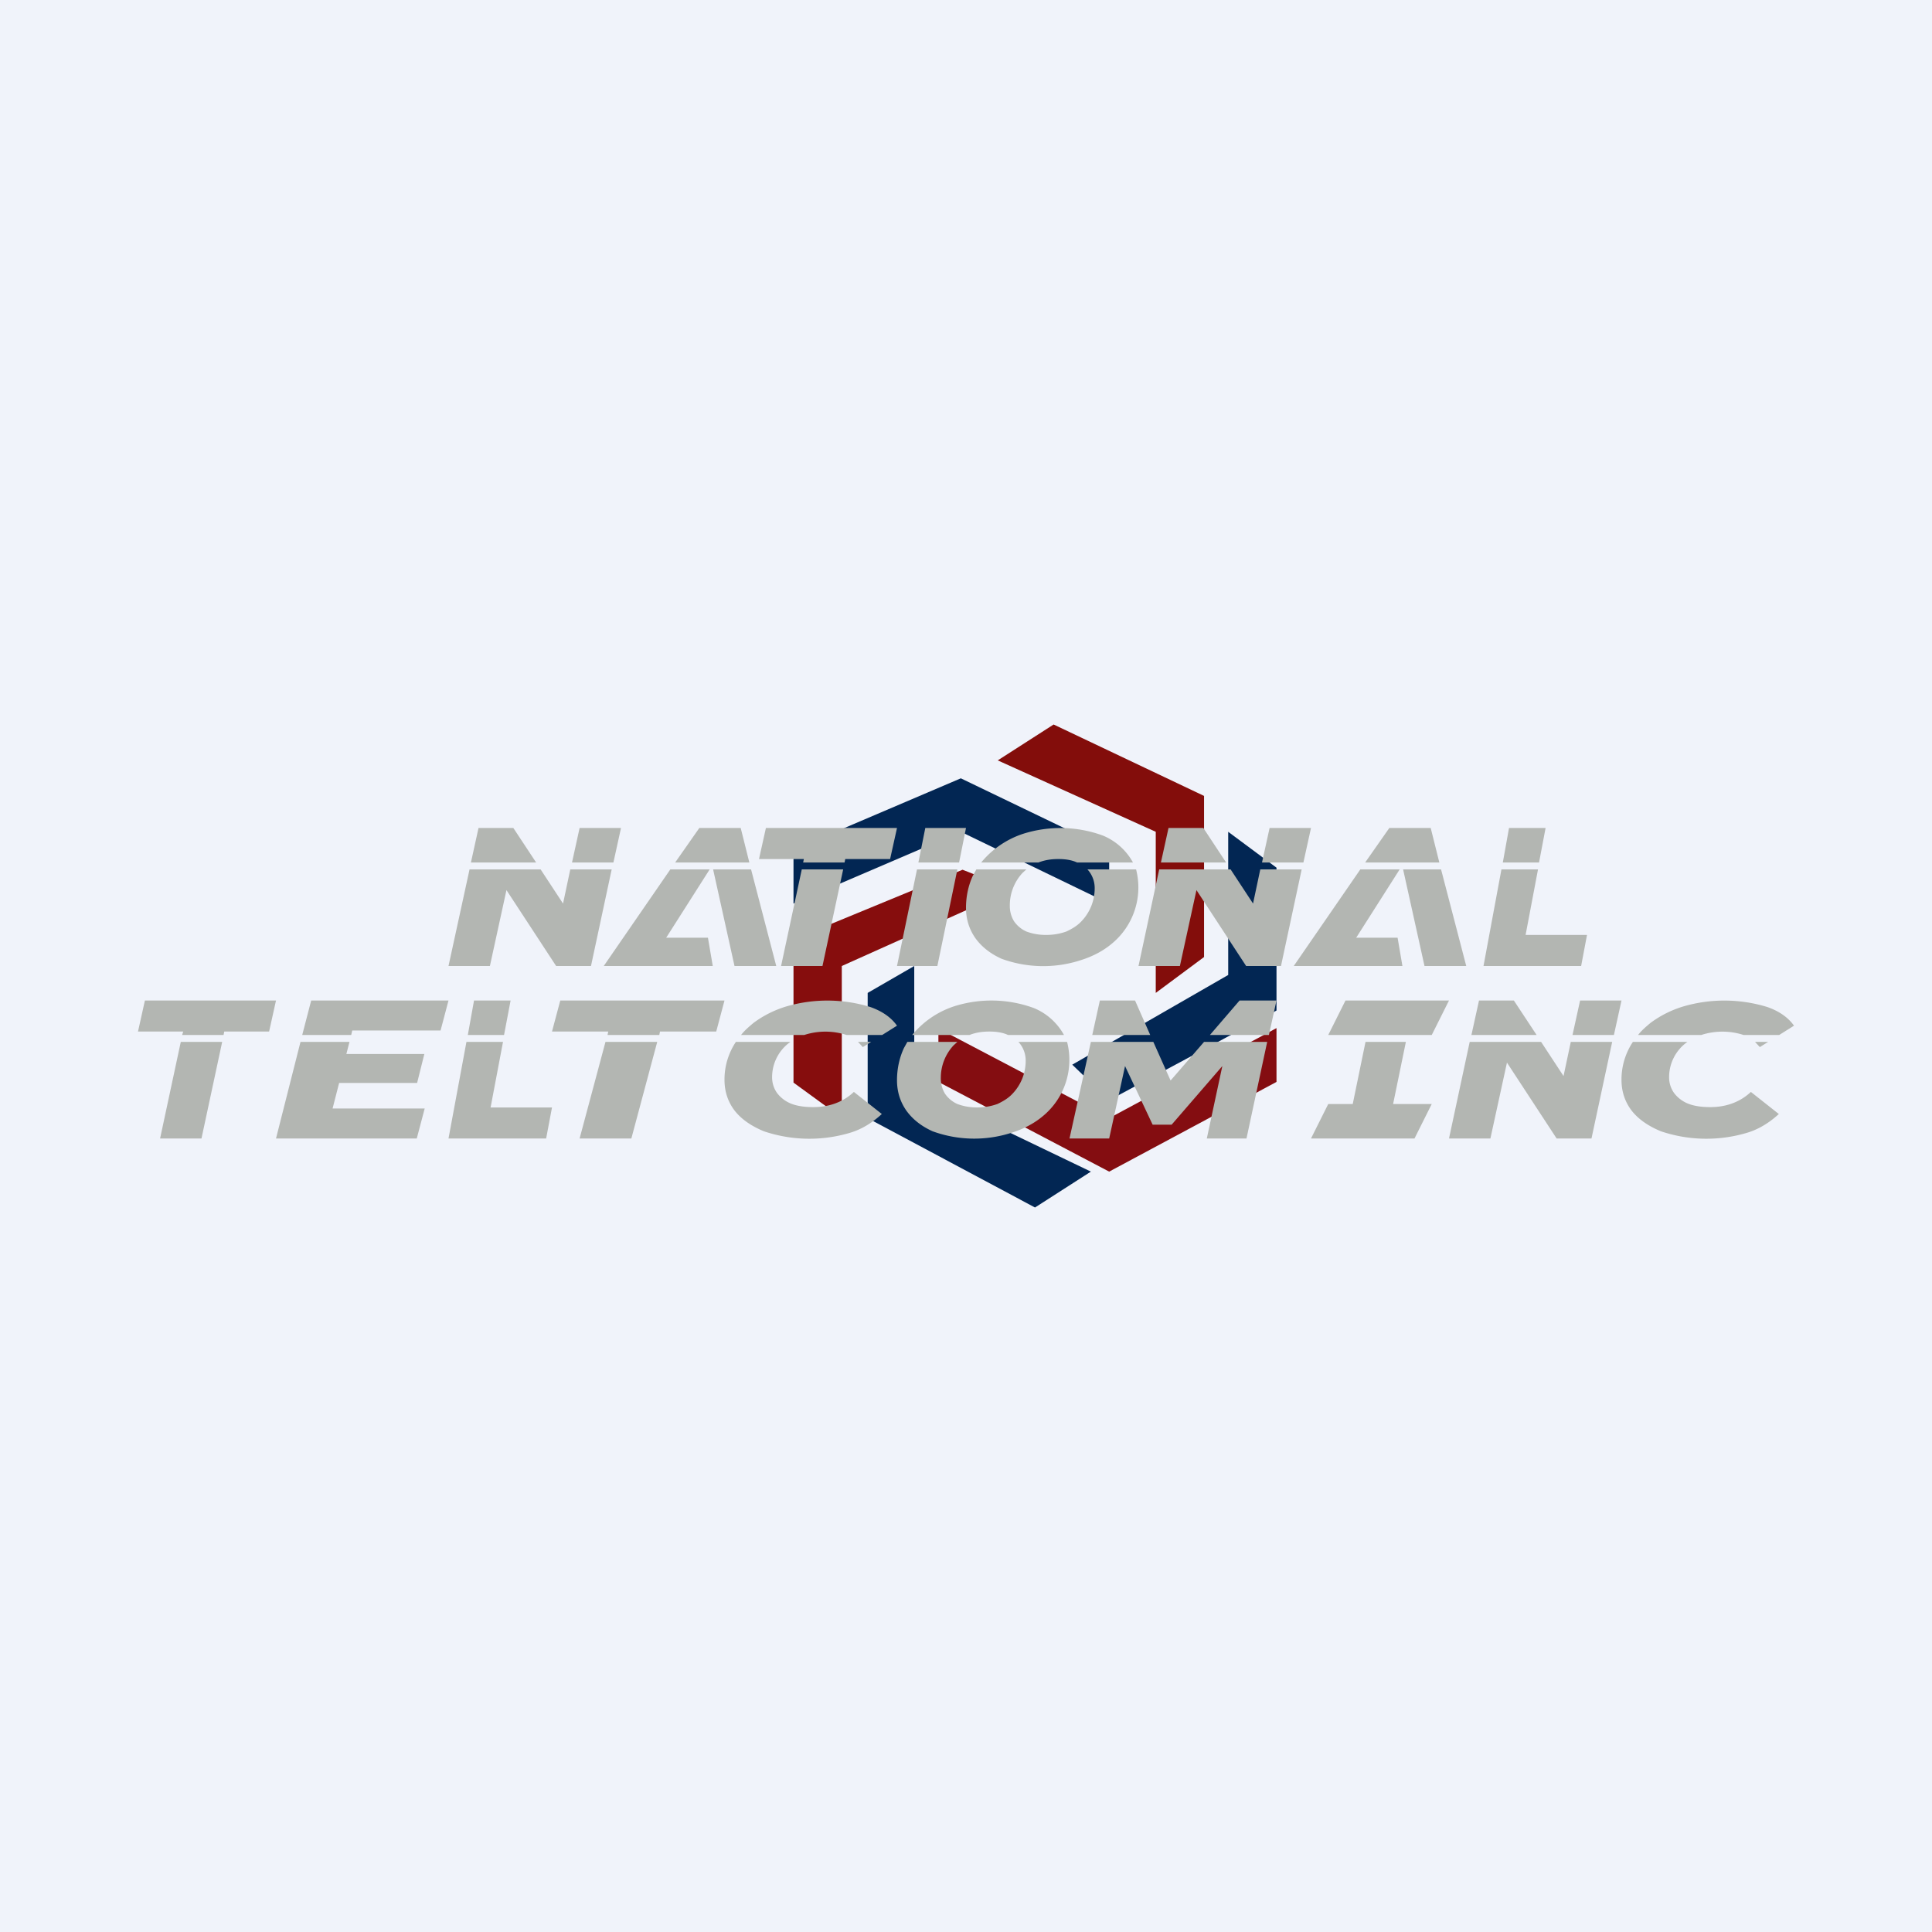 <!-- by TradeStack --><svg width="56" height="56" viewBox="0 0 56 56" xmlns="http://www.w3.org/2000/svg"><path fill="#F0F3FA" d="M0 0h56v56H0z"/><path d="M24.4 28v4.4L23 31.38v-4.15l4.9-2.02 1.45.57L24.4 28Z" fill="#860D0D"/><path d="m26.5 28-1.35.78v3.63L30 35l1.62-1.04-5.12-2.46V28ZM23 24.63v1.56l4.85-2.08 4.3 2.08v-1.56l-4.3-2.07L23 24.63Z" fill="#022653"/><path d="M27.2 31.37v-1.56l4.95 2.6L37 29.8v1.56l-4.85 2.6-4.95-2.6Z" fill="#840D11"/><path d="m37 25.15-1.4-1.04v4.15l-4.52 2.6 1.07 1.03 4.85-2.6v-4.14Z" fill="#022653"/><path d="m30.54 21-1.62 1.04 4.58 2.07v4.67l1.4-1.04v-4.67L30.54 21Z" fill="#830D0B"/><path d="m5.28 30 .03-.1H4l.2-.9H8l-.2.9H6.5l-.02.1h-1.2Zm-.04.2-.6 2.8h1.2l.6-2.8h-1.2Zm3.47 0L8 33h4.08l.23-.87H9.64l.19-.74h2.26l.21-.84h-2.26l.09-.35H8.7Zm4.81 0L13 33h2.83l.17-.9h-1.78l.36-1.9h-1.06Zm1.1-.2h-1.06l.18-1h1.06l-.19 1Zm2.93.2L16.8 33h1.5l.75-2.8h-1.5Zm1.56-.2h-1.5l.02-.1H16l.24-.9H21l-.24.9h-1.63l-.02.1Zm2.22.2a1.96 1.96 0 0 0-.33 1.1c0 .34.1.64.3.9.2.25.48.44.84.59a4.12 4.12 0 0 0 2.48.05c.35-.1.67-.3.94-.55l-.81-.64c-.17.16-.36.27-.56.34-.2.07-.4.1-.62.1-.25 0-.46-.03-.64-.1a.96.96 0 0 1-.4-.3.78.78 0 0 1-.15-.45 1.25 1.25 0 0 1 .53-1.04h-1.58Zm1.97-.2h-1.82c.1-.13.23-.24.36-.35.27-.2.59-.37.96-.48a4.24 4.24 0 0 1 2.43.02c.34.12.6.3.77.54l-.43.27h-1.03a1.99 1.99 0 0 0-1.23 0Zm1.57.2.14.15.24-.15h-.38Zm1.43 0-.1.18c-.13.28-.2.6-.2.93 0 .33.09.62.27.88.18.25.43.45.76.6a3.52 3.52 0 0 0 2.3.04c.35-.11.65-.27.9-.48a2.11 2.11 0 0 0 .7-2.15h-1.41a.8.8 0 0 1 .21.56 1.38 1.38 0 0 1-.38.94c-.12.13-.27.22-.44.3-.17.06-.36.1-.59.1-.22 0-.41-.04-.57-.1a.86.86 0 0 1-.36-.3.85.85 0 0 1-.12-.46 1.38 1.38 0 0 1 .37-.94l.11-.1H26.3Zm2.92-.2c-.15-.07-.33-.1-.54-.1-.22 0-.4.03-.58.1h-1.66a2.64 2.64 0 0 1 1.21-.83 3.58 3.58 0 0 1 2.32.05 1.76 1.76 0 0 1 .87.78h-1.62Zm2.4.2L31 33h1.15l.46-2.1.8 1.7h.55l1.47-1.7-.45 2.1h1.15l.6-2.8H34.9l-.97 1.12-.5-1.12h-1.81Zm1.72-.2h-1.68l.22-1h1.02l.44 1Zm1.73 0h1.71l.22-1h-1.07l-.86 1Zm3.43 0h3l.5-1h-3l-.5 1Zm2.25.2h-1.17l-.37 1.8h-.71l-.5 1h3l.5-1h-1.12l.37-1.8Zm1.86 0h2.06l.65.99.21-.99h1.2l-.6 2.8h-1.01l-1.44-2.2-.48 2.2H42l.6-2.8Zm4.72 0a1.96 1.96 0 0 0-.33 1.1c0 .34.1.64.3.9.2.25.48.44.84.59a4.12 4.12 0 0 0 2.48.05c.35-.1.67-.3.94-.55l-.81-.64c-.17.16-.36.27-.56.34-.2.07-.4.1-.62.1-.25 0-.46-.03-.64-.1a.96.96 0 0 1-.4-.3.78.78 0 0 1-.15-.45 1.25 1.25 0 0 1 .53-1.04h-1.58Zm1.97-.2h-1.82c.1-.13.23-.24.36-.35.27-.2.59-.37.96-.48a4.24 4.24 0 0 1 2.43.02c.34.12.6.3.77.54l-.43.27h-1.03a1.99 1.99 0 0 0-1.23 0Zm1.57.2.14.15.24-.15h-.38Zm-4.09-.2h-1.2l.22-1H47l-.22 1Zm-2.24 0-.66-1h-1.01l-.22 1h1.89Zm-34.36 0H8.76l.26-1H13l-.23.87h-2.56l-.03.13ZM13.65 25l.22-1h1.01l.66 1h-1.89Zm-.04.2L13 28h1.2l.48-2.2 1.44 2.2h1.01l.6-2.8h-1.2l-.21.99-.65-.99h-2.06Zm2.97-.2h1.2l.22-1h-1.2l-.22 1Zm2.85.2L17.5 28h3.16l-.14-.82h-1.21l1.26-1.98h-1.14Zm1.24 0 .62 2.8h1.21l-.73-2.8h-1.1Zm1.05-.2h-2.15l.7-1h1.2l.25 1Zm1.52.2-.6 2.8h1.2l.6-2.8h-1.2Zm1.24-.2h-1.2l.02-.1H22l.2-.9H26l-.2.9h-1.3l-.02.1Zm2.1.2L26 28h1.17l.58-2.8h-1.17Zm1.21-.2h-1.17l.2-1H28l-.2 1Zm.51.2-.1.18c-.13.28-.2.6-.2.93 0 .33.09.62.27.88.18.25.43.45.76.6a3.52 3.52 0 0 0 2.3.04c.35-.11.65-.27.9-.48a2.11 2.11 0 0 0 .7-2.15h-1.41a.8.8 0 0 1 .21.56 1.38 1.38 0 0 1-.38.94c-.12.13-.27.22-.44.3-.17.06-.36.1-.59.1-.22 0-.41-.04-.57-.1a.86.86 0 0 1-.36-.3.85.85 0 0 1-.12-.46 1.38 1.38 0 0 1 .37-.94l.11-.1H28.3Zm1.8-.2h-1.66a2.64 2.64 0 0 1 1.21-.83 3.58 3.58 0 0 1 2.32.05 1.76 1.76 0 0 1 .87.78h-1.62c-.15-.07-.33-.1-.54-.1-.22 0-.4.03-.58.1Zm3.5.2L33 28h1.2l.48-2.2 1.44 2.2h1.01l.6-2.8h-1.2l-.21.99-.65-.99h-2.06Zm1.94-.2h-1.89l.22-1h1.01l.66 1Zm1.04 0h1.2l.22-1h-1.2l-.22 1Zm2.85.2L37.5 28H40.65l-.14-.82h-1.2l1.26-1.98h-1.14Zm1.24 0 .62 2.8h1.21l-.73-2.8h-1.1Zm1.05-.2h-2.15l.7-1h1.2l.25 1Zm1.8.2L43 28h2.83l.17-.9h-1.78l.36-1.9h-1.06Zm1.1-.2h-1.06l.18-1h1.06l-.19 1Z" fill="#B3B6B2"/></svg>